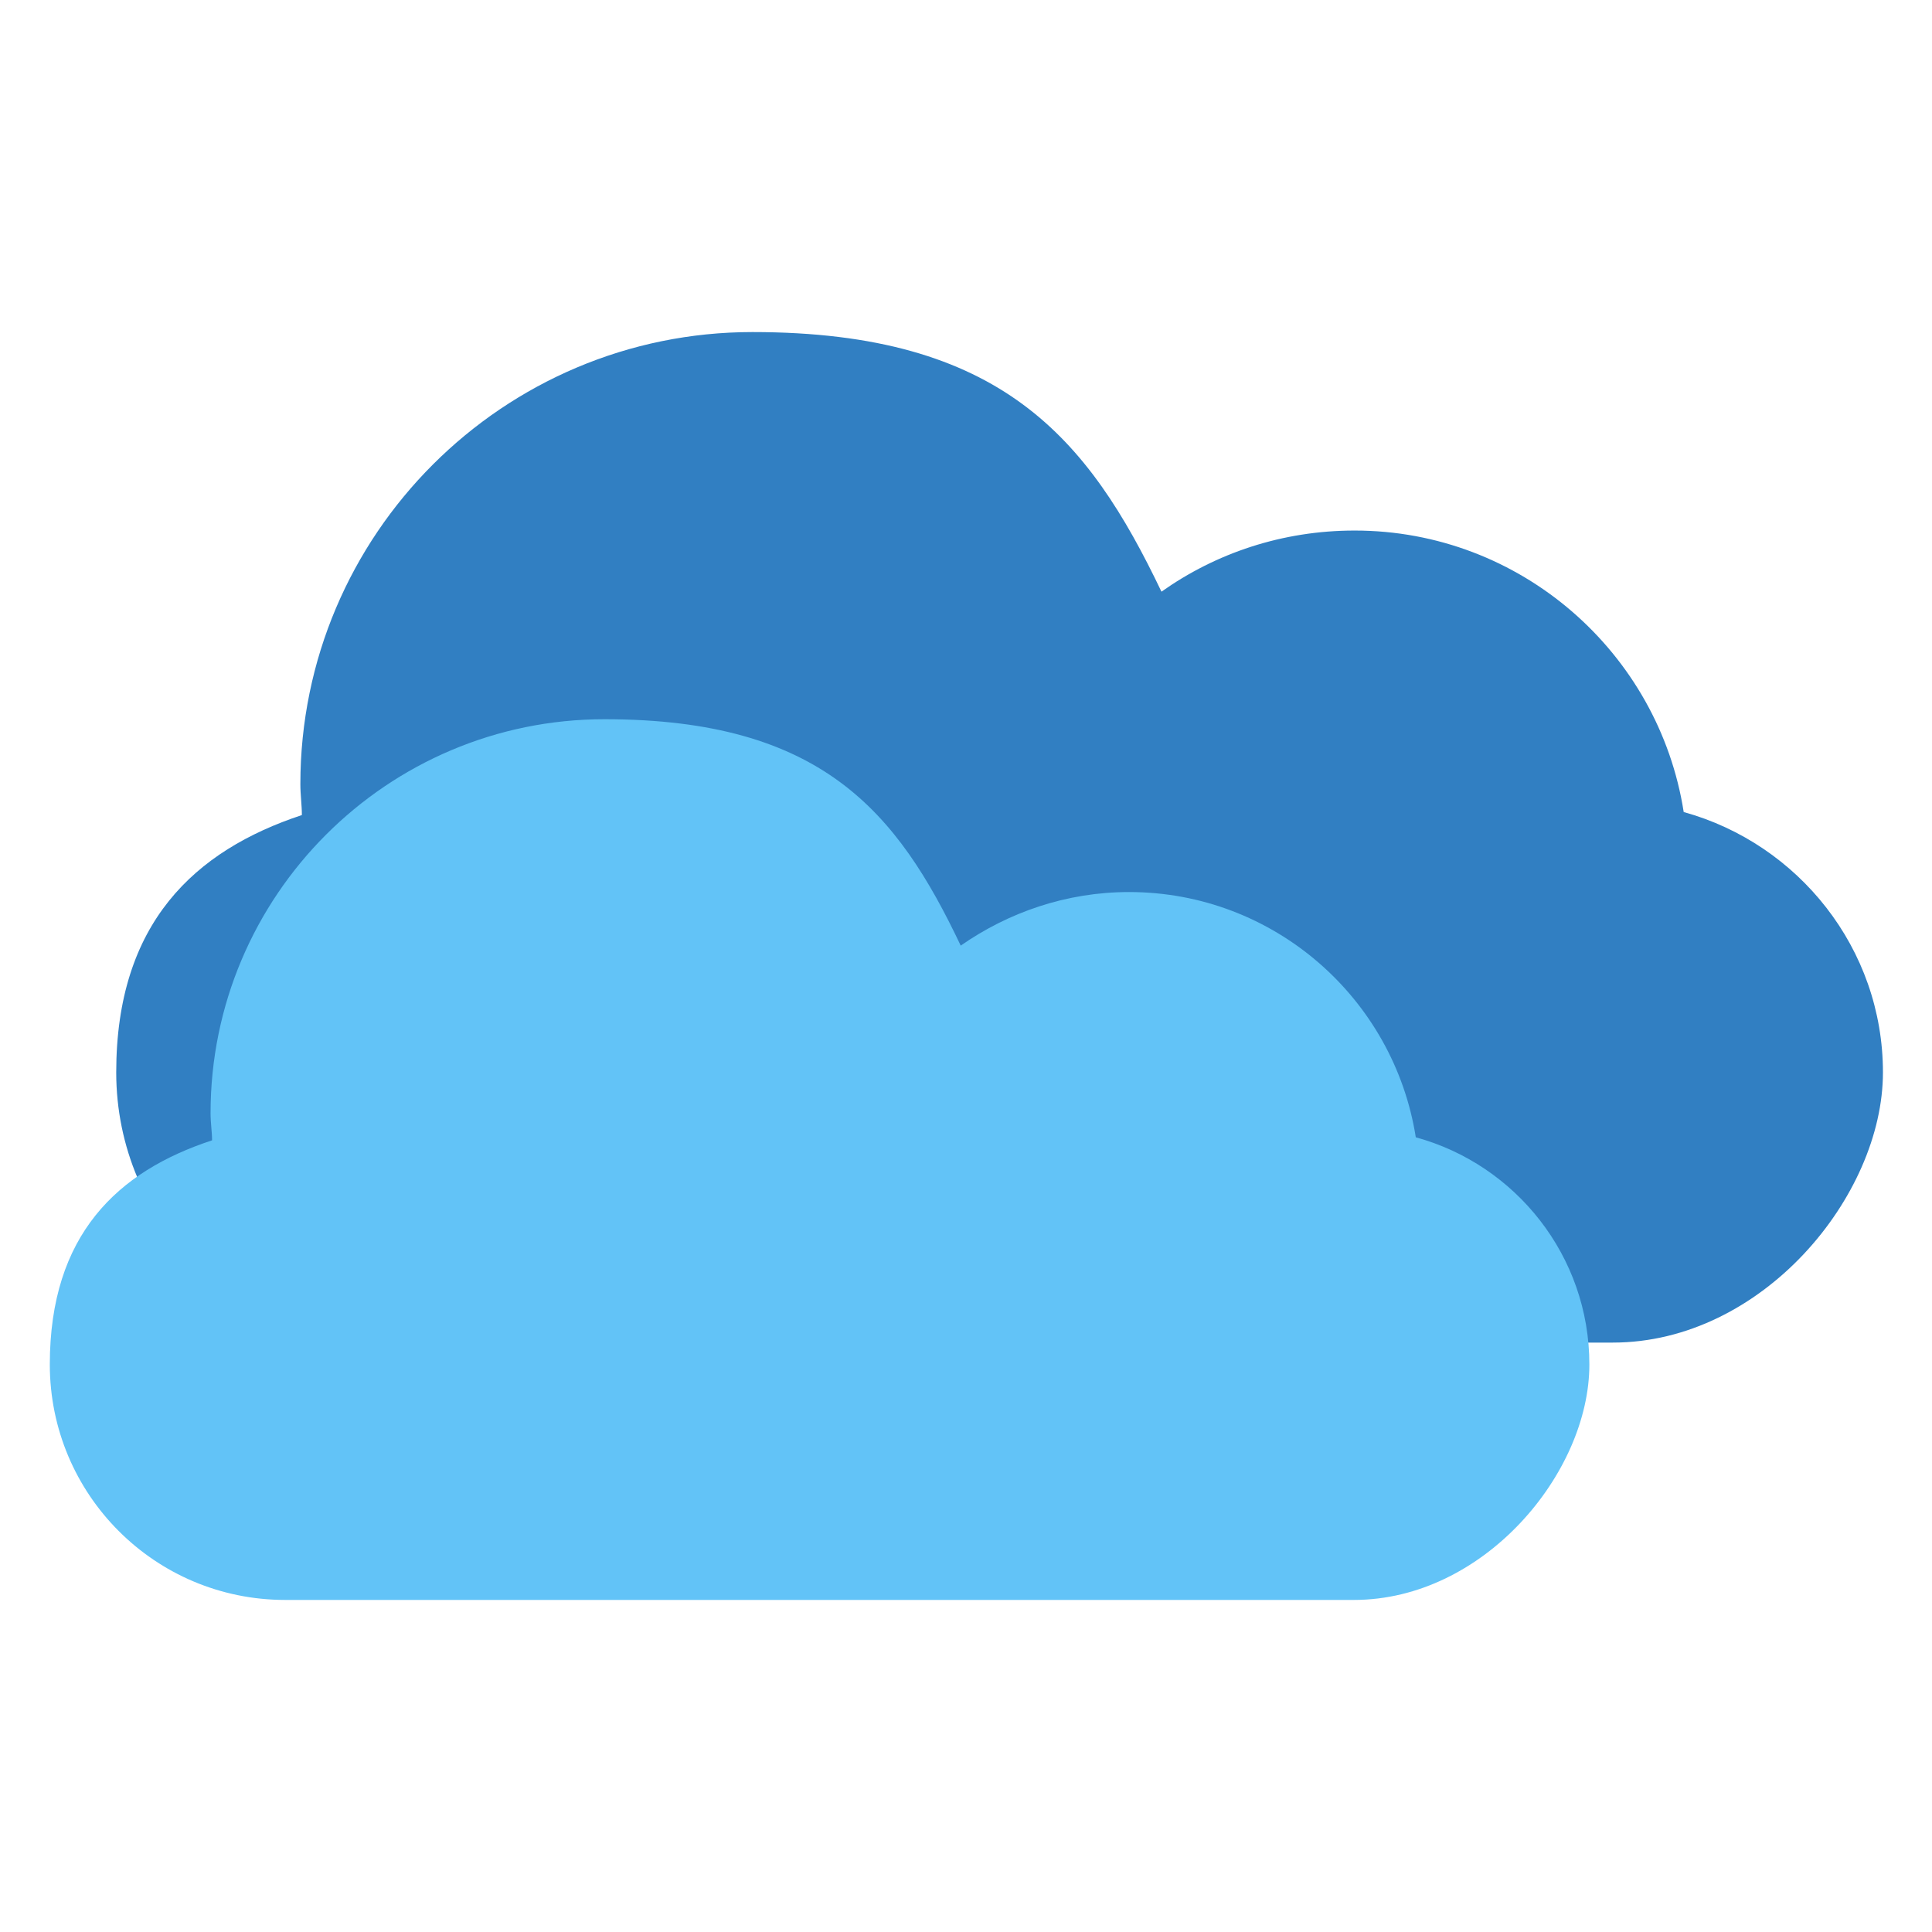 <?xml version="1.0" encoding="UTF-8"?>
<svg id="Layer_1" data-name="Layer 1" xmlns="http://www.w3.org/2000/svg" version="1.1" viewBox="0 0 256 256">
  <defs>
    <style>
      .cls-1 {
        fill: #62c3f7;
      }

      .cls-1, .cls-2 {
        stroke-width: 0px;
      }

      .cls-2 {
        fill: #317fc2;
      }
    </style>
  </defs>
  <path class="cls-2" d="M40,108c0-1.3-.2-2.7-.2-4.1,0-33.1,26.9-59.9,59.9-59.9s44.5,14.1,54.2,34.4c7.2-5.1,16-8.1,25.6-8.1,22,0,40.3,16.2,43.6,37.3,15.2,4.2,26.4,18.1,26.4,34.5s-16,35.8-35.8,35.8H51.2c-19.8,0-35.8-16-35.8-35.8s10.4-29.4,24.6-34.1Z"/>
  <path class="cls-1" d="M28.1,151.1c0-1.1-.2-2.3-.2-3.6,0-28.8,23.4-52.2,52.2-52.2s38.8,12.3,47.2,30c6.3-4.4,14-7.1,22.3-7.1,19.2,0,35.1,14.1,38,32.5,13.2,3.6,23,15.7,23,30.1s-14,31.2-31.2,31.2H37.8c-17.3,0-31.2-14-31.2-31.2s9-25.6,21.5-29.7Z"/>
</svg>